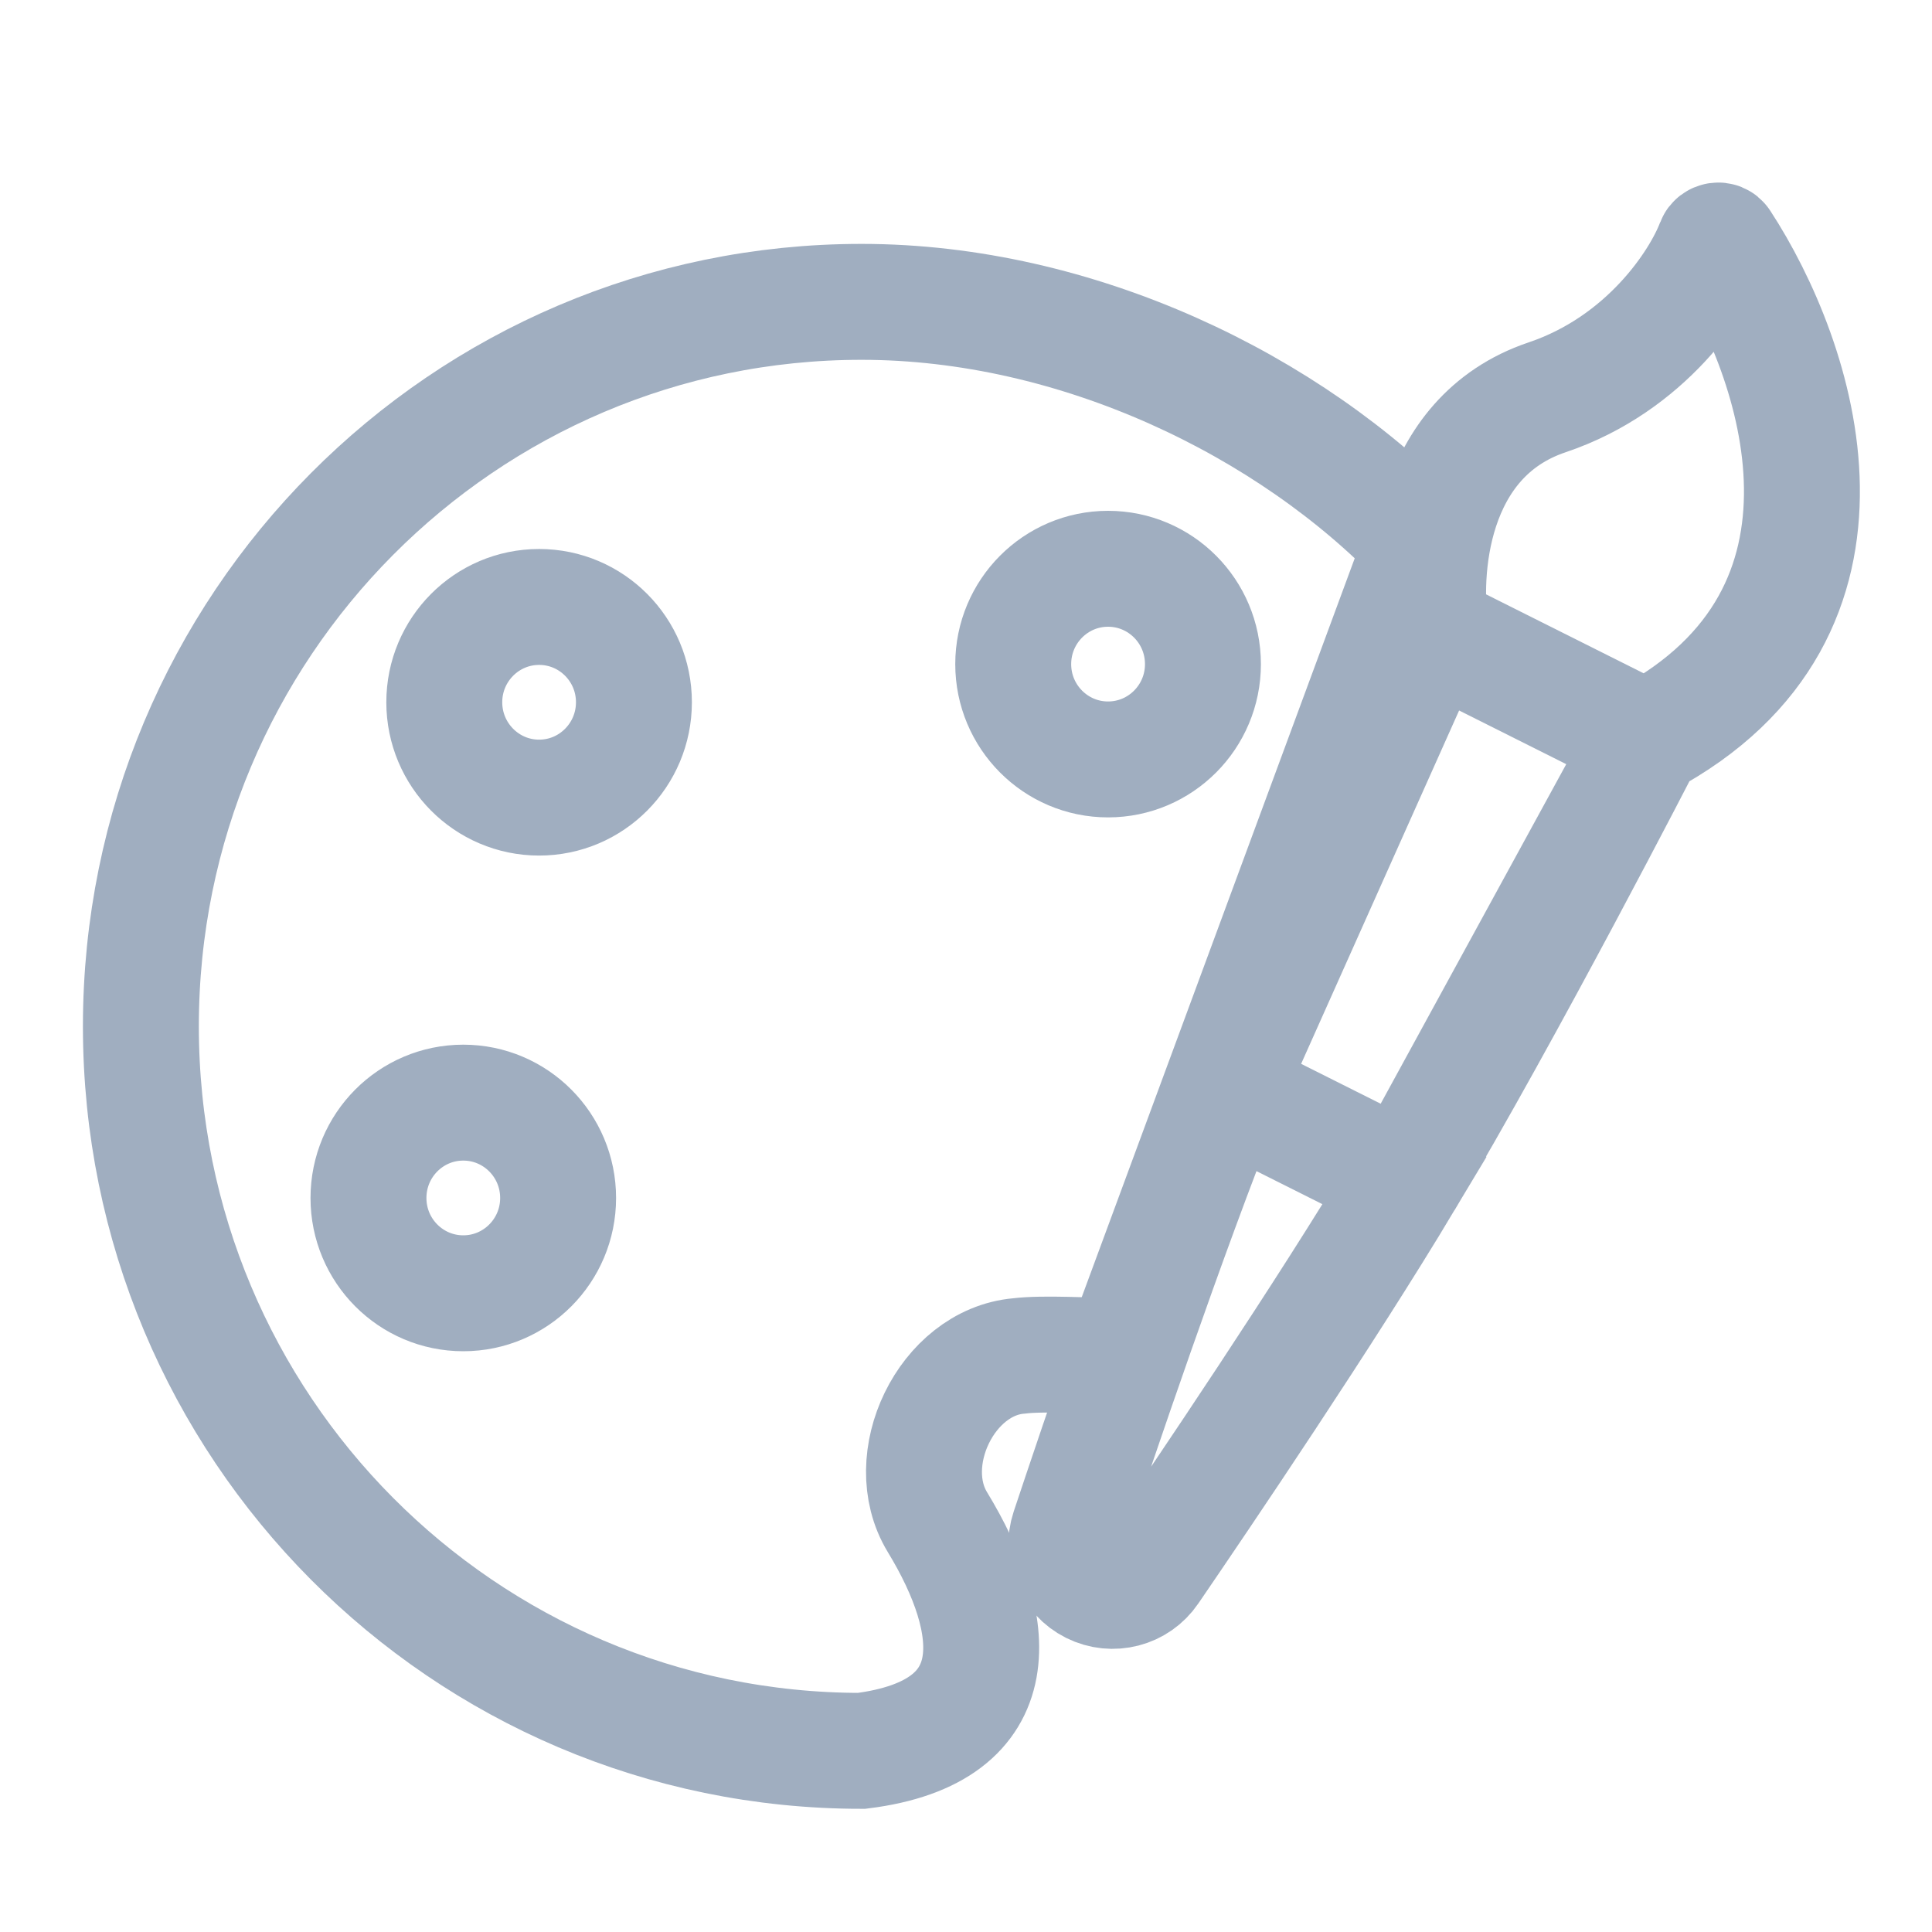 <svg width="25" height="25" viewBox="0 0 25 25" fill="none" xmlns="http://www.w3.org/2000/svg">
<path d="M21.298 9.566L18.516 8.172M15.859 14.115C16.804 11.755 18.516 8.172 18.516 8.172L15.859 14.115ZM15.859 14.115C15.116 15.969 14.197 18.691 13.829 19.796C13.735 20.08 13.863 20.389 14.13 20.523C14.396 20.656 14.719 20.573 14.887 20.326C15.544 19.366 17.152 16.989 18.177 15.277L15.859 14.115ZM15.859 14.115L18.177 15.277L15.859 14.115ZM18.177 15.277C19.483 13.097 21.298 9.566 21.298 9.566L18.177 15.277ZM21.298 9.566C24.382 7.919 23.27 4.653 22.278 3.135C22.254 3.098 22.197 3.108 22.181 3.149C21.995 3.643 21.305 4.709 20.018 5.142C18.483 5.659 18.399 7.435 18.516 8.172L21.298 9.566Z" stroke="#A0AEC0" stroke-width="1.5"/>
<path d="M18.401 7.031C16.692 5.242 13.936 3.906 11.148 3.906C5.998 3.906 1.823 8.104 1.823 13.281C1.823 18.459 5.998 22.656 11.148 22.656C13.111 22.41 12.928 21.008 12.13 19.696C11.64 18.89 12.248 17.627 13.184 17.546C13.505 17.506 14.088 17.546 14.516 17.546L18.401 7.031ZM15.566 8.594C15.566 9.275 15.016 9.827 14.338 9.827C13.661 9.827 13.111 9.275 13.111 8.594C13.111 7.912 13.661 7.36 14.338 7.36C15.016 7.36 15.566 7.912 15.566 8.594ZM6.976 10.321C7.654 10.321 8.203 9.768 8.203 9.087C8.203 8.406 7.654 7.854 6.976 7.854C6.299 7.854 5.749 8.406 5.749 9.087C5.749 9.768 6.299 10.321 6.976 10.321ZM5.995 16.735C6.672 16.735 7.222 16.183 7.222 15.502C7.222 14.82 6.672 14.268 5.995 14.268C5.317 14.268 4.768 14.82 4.768 15.502C4.768 16.183 5.317 16.735 5.995 16.735Z" stroke="#A0AEC0" stroke-width="1.5"/>
</svg>
